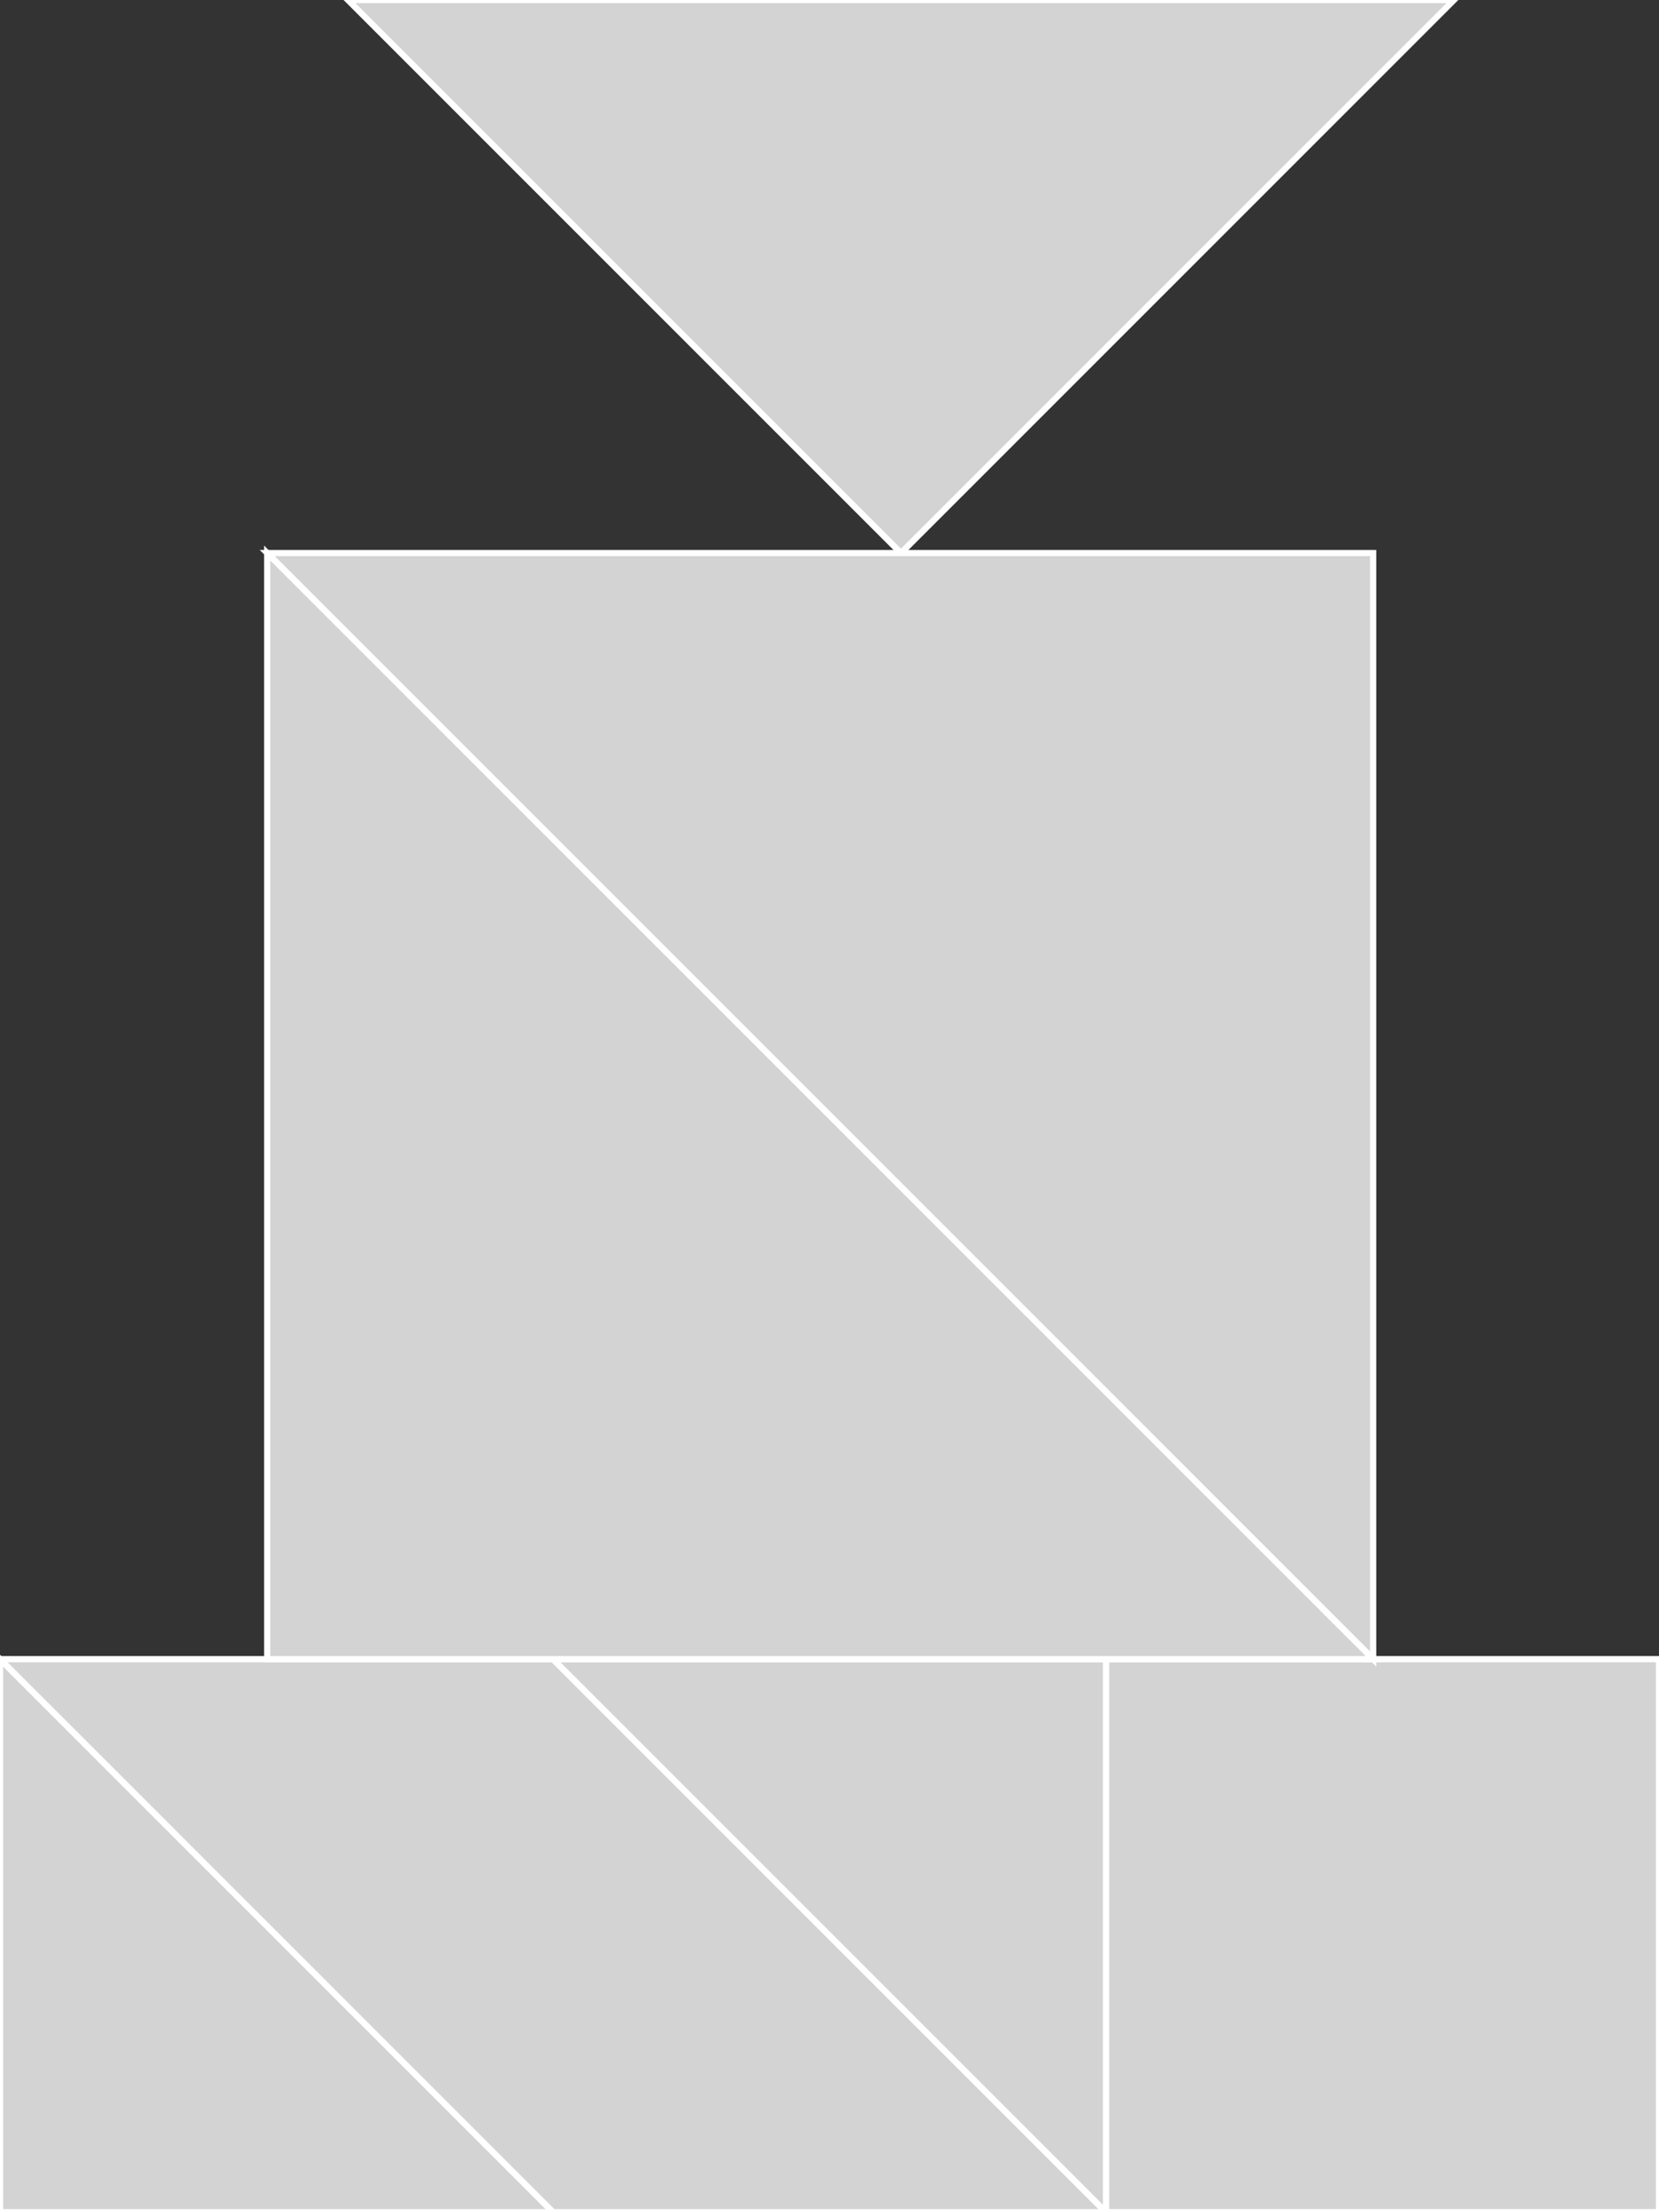 <?xml version="1.0" encoding="utf-8" ?>
<svg baseProfile="full" height="356" version="1.1" width="267" xmlns="http://www.w3.org/2000/svg" xmlns:ev="http://www.w3.org/2001/xml-events" xmlns:xlink="http://www.w3.org/1999/xlink"><rect width="100%" height="100%" fill="#333333" stroke="none"/><defs /><polygon fill="lightgray"  id="1" points="267.0,356.0 178.0,356.0 178.0,267.0 267.0,267.0" stroke = "white" strokewidth = "1" /><polygon fill="lightgray"  id="2" points="89.0,267.0 0.0,267.0 89.0,356.0 178.0,356.0" stroke = "white" strokewidth = "1" /><polygon fill="lightgray"  id="3" points="0.0,356.0 89.0,356.0 0.0,267.0" stroke = "white" strokewidth = "1" /><polygon fill="lightgray"  id="4" points="178.0,356.0 89.0,267.0 178.0,267.0" stroke = "white" strokewidth = "1" /><polygon fill="lightgray"  id="5" points="145.0,89.0 56.0,0.0 234.0,0.0" stroke = "white" strokewidth = "1" /><polygon fill="lightgray"  id="6" points="221.0,267.0 43.0,89.0 221.0,89.0" stroke = "white" strokewidth = "1" /><polygon fill="lightgray"  id="7" points="43.0,267.0 221.0,267.0 43.0,89.0" stroke = "white" strokewidth = "1" /></svg>